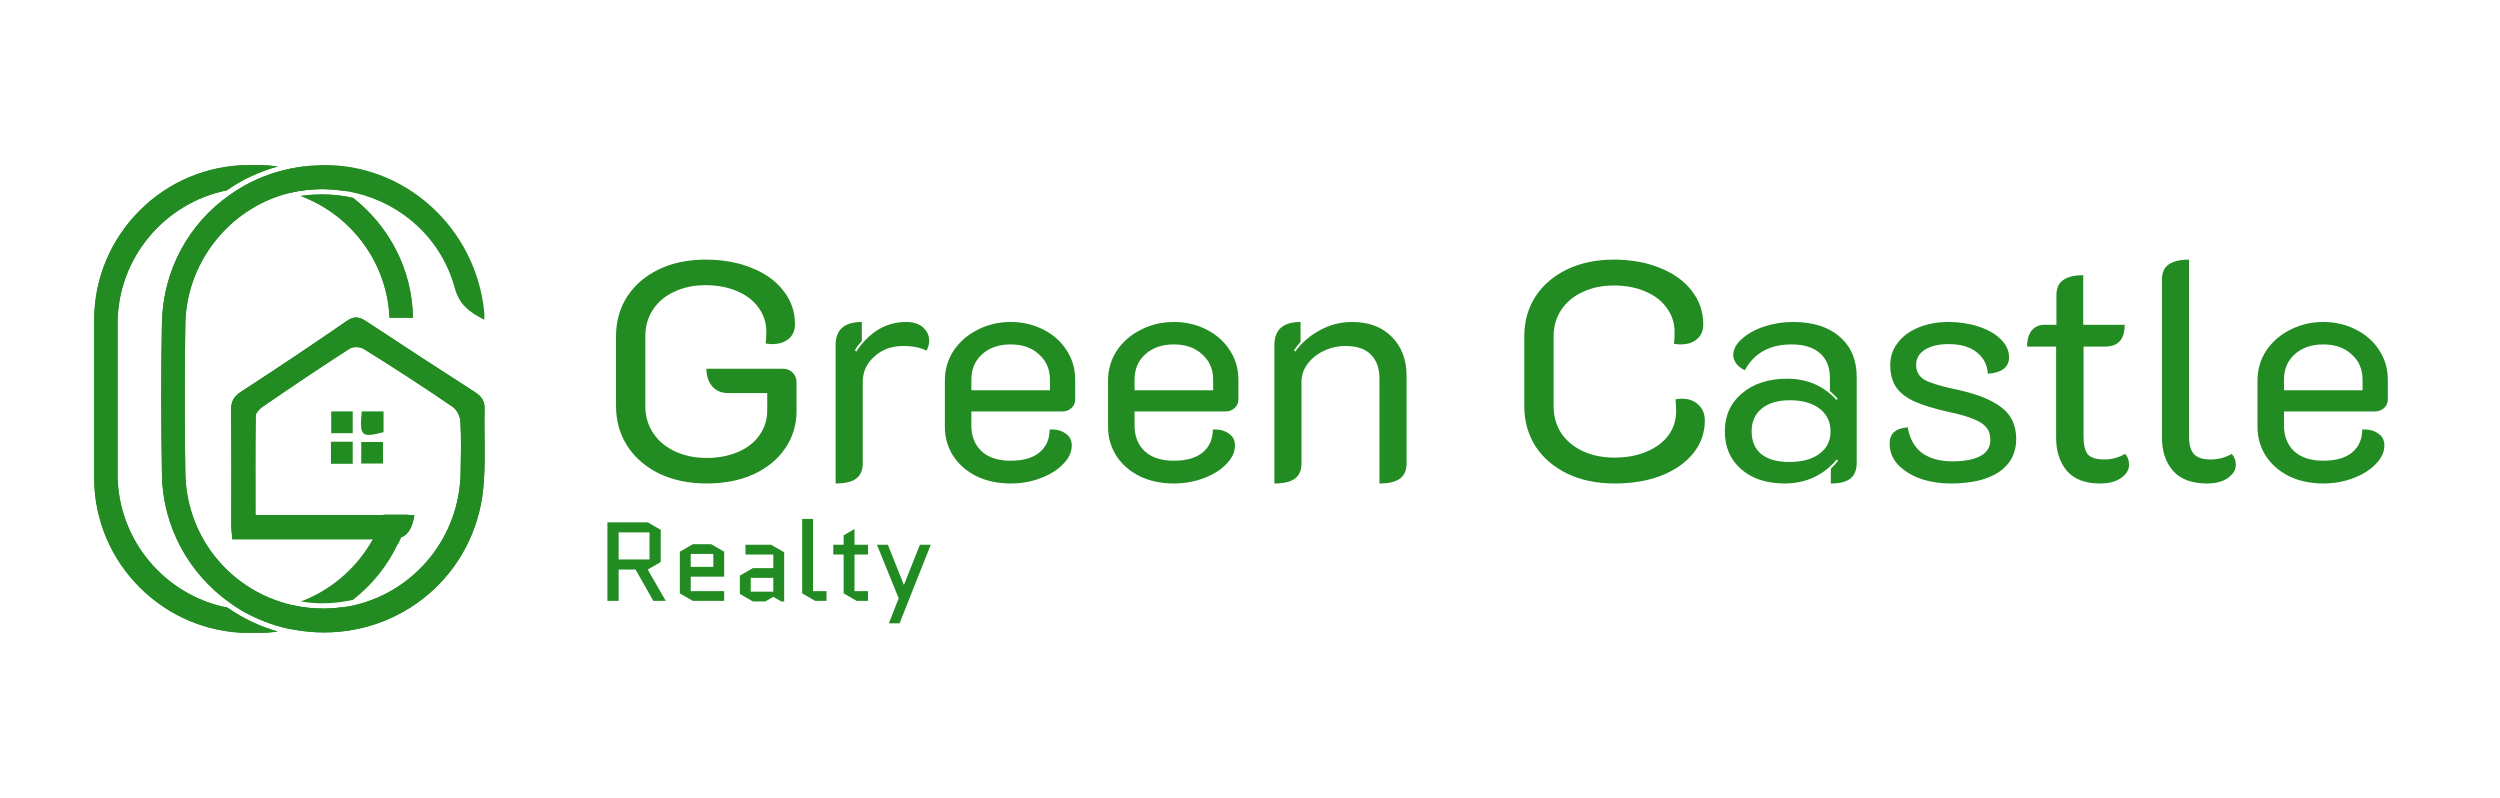 <svg width="282" height="90" viewBox="0 0 282 90" fill="none" xmlns="http://www.w3.org/2000/svg">
<g clip-path="url(#clip0_1_3)">
<path d="M54.506 55.161C53.517 64.813 45.304 71.767 35.652 71.317C35.202 71.287 34.753 71.257 34.303 71.198C33.794 71.138 33.314 71.048 32.804 70.958C30.736 70.538 28.818 69.759 27.049 68.74C26.66 68.5 26.24 68.23 25.88 67.96C21.354 64.723 18.357 59.478 18.267 53.513C18.177 47.818 18.147 42.123 18.267 36.427C18.387 30.433 21.324 25.217 25.88 22.01C26.27 21.74 26.66 21.47 27.079 21.23C28.818 20.181 30.736 19.432 32.804 19.012C33.284 18.922 33.764 18.832 34.243 18.773L39.249 21.59C39.069 21.56 38.889 21.53 38.679 21.5C37.24 21.29 35.742 21.26 34.243 21.47C33.734 21.53 33.254 21.62 32.744 21.74C32.355 21.83 31.965 21.95 31.575 22.07C25.491 24.048 21.024 29.863 20.905 36.517C20.815 42.123 20.815 47.698 20.905 53.303C20.994 60.197 25.461 65.922 31.665 67.9C32.055 68.02 32.445 68.14 32.834 68.23C34.003 68.5 35.232 68.65 36.491 68.65C37.24 68.65 37.99 68.59 38.709 68.5C39.189 68.44 39.669 68.35 40.148 68.23C46.832 66.582 51.808 60.617 51.958 53.363C51.988 51.414 52.048 49.466 51.928 47.518C51.898 46.948 51.508 46.169 51.029 45.869C47.731 43.621 44.374 41.433 40.987 39.335C40.598 39.095 39.788 39.095 39.429 39.335C36.102 41.463 32.834 43.681 29.597 45.899C29.267 46.139 28.848 46.559 28.848 46.918C28.788 50.605 28.818 54.292 28.818 58.099H46.742C46.623 58.848 46.443 59.418 46.173 59.837C45.933 60.227 45.633 60.467 45.244 60.617C45.154 60.856 45.034 61.096 44.914 61.336C44.614 61.396 44.255 61.426 43.895 61.426H41.737C41.857 61.216 41.977 61.036 42.096 60.826H26.21C26.15 60.227 26.09 59.687 26.09 59.178C26.09 54.892 26.12 50.575 26.06 46.289C26.06 45.33 26.33 44.76 27.139 44.221C31.156 41.613 35.142 38.945 39.099 36.218C39.878 35.678 40.418 35.678 41.227 36.188C45.304 38.885 49.41 41.553 53.517 44.191C54.326 44.7 54.716 45.24 54.656 46.229C54.596 49.166 54.806 52.194 54.506 55.161Z" fill="#228C22"/>
<path d="M54.506 55.161C53.517 64.813 45.304 71.767 35.652 71.317C35.202 71.287 34.753 71.257 34.303 71.198C33.794 71.138 33.314 71.048 32.804 70.958C30.736 70.538 28.818 69.759 27.049 68.74C26.66 68.5 26.24 68.23 25.88 67.96C21.354 64.723 18.357 59.478 18.267 53.513C18.177 47.818 18.147 42.123 18.267 36.427C18.387 30.433 21.324 25.217 25.88 22.01C26.27 21.74 26.66 21.47 27.079 21.23C28.818 20.181 30.736 19.432 32.804 19.012C33.284 18.922 33.764 18.832 34.243 18.773C34.843 18.683 35.472 18.653 36.102 18.623C45.573 18.323 53.726 25.667 54.626 35.258C54.656 35.438 54.626 35.648 54.626 36.068C52.917 35.198 51.808 34.359 51.298 32.501C49.8 26.985 45.423 23.029 40.088 21.77C39.818 21.71 39.549 21.65 39.249 21.59C39.069 21.56 38.889 21.53 38.679 21.5C37.24 21.29 35.742 21.26 34.243 21.47C33.734 21.53 33.254 21.62 32.744 21.74C32.355 21.83 31.965 21.95 31.575 22.07C25.491 24.048 21.024 29.863 20.905 36.517C20.815 42.123 20.815 47.698 20.905 53.303C20.994 60.197 25.461 65.922 31.665 67.9C32.055 68.02 32.445 68.14 32.834 68.23C34.003 68.5 35.232 68.65 36.491 68.65C37.24 68.65 37.99 68.59 38.709 68.5C39.189 68.44 39.669 68.35 40.148 68.23C46.832 66.582 51.808 60.617 51.958 53.363C51.988 51.414 52.048 49.466 51.928 47.518C51.898 46.948 51.508 46.169 51.029 45.869C47.731 43.621 44.374 41.433 40.987 39.335C40.598 39.095 39.788 39.095 39.429 39.335C36.102 41.463 32.834 43.681 29.597 45.899C29.267 46.139 28.848 46.559 28.848 46.918C28.788 50.605 28.818 54.292 28.818 58.099H46.742C46.623 58.848 46.443 59.418 46.173 59.837C45.933 60.227 45.633 60.467 45.244 60.617C44.884 60.767 44.434 60.826 43.895 60.826H26.21C26.15 60.227 26.09 59.687 26.09 59.178C26.09 54.892 26.12 50.575 26.06 46.289C26.06 45.33 26.33 44.76 27.139 44.221C31.156 41.613 35.142 38.945 39.099 36.218C39.878 35.678 40.418 35.678 41.227 36.188C45.304 38.885 49.41 41.553 53.517 44.191C54.326 44.7 54.716 45.24 54.656 46.229C54.596 49.166 54.806 52.194 54.506 55.161Z" fill="#228C22"/>
<path d="M40.807 46.409C41.647 46.409 42.426 46.409 43.265 46.409C43.265 47.248 43.265 47.997 43.265 48.747C40.748 49.406 40.538 49.196 40.807 46.409Z" fill="#228C22"/>
<path d="M40.748 52.284C40.748 51.414 40.748 50.695 40.748 49.856C41.587 49.856 42.336 49.856 43.205 49.856C43.205 50.635 43.205 51.385 43.205 52.284C42.486 52.284 41.677 52.284 40.748 52.284Z" fill="#228C22"/>
<path d="M37.36 48.867C37.36 48.027 37.36 47.278 37.36 46.409C38.17 46.409 38.919 46.409 39.788 46.409C39.788 47.218 39.788 47.997 39.788 48.867C38.979 48.867 38.23 48.867 37.36 48.867Z" fill="#228C22"/>
<path d="M39.788 52.314C38.949 52.314 38.2 52.314 37.33 52.314C37.33 51.474 37.33 50.695 37.33 49.826C38.17 49.826 38.919 49.826 39.788 49.826C39.788 50.695 39.788 51.444 39.788 52.314Z" fill="#228C22"/>
<path d="M39.818 22.309C38.709 22.07 37.57 21.92 36.371 21.92C35.712 21.92 35.022 21.95 34.333 22.04C34.183 22.07 34.063 22.07 33.913 22.1C39.548 24.198 43.655 29.533 43.925 35.828H46.562C46.502 30.372 43.865 25.487 39.818 22.309ZM13.261 53.483V36.517C13.261 29.114 18.567 22.879 25.581 21.47C27.289 20.271 29.237 19.342 31.335 18.773C30.616 18.683 29.867 18.623 29.117 18.623H28.098C18.477 18.623 10.623 26.476 10.623 36.098V53.902C10.623 63.524 18.477 71.377 28.098 71.377H29.117C29.867 71.377 30.616 71.317 31.335 71.228C29.297 70.658 27.379 69.729 25.67 68.53C18.626 67.181 13.261 60.916 13.261 53.483Z" fill="#228C22"/>
<path d="M34.273 21.47C33.763 21.53 33.284 21.62 32.774 21.74C31.455 21.38 30.047 21.17 28.608 21.17C28.098 21.17 27.589 21.2 27.079 21.26C28.818 20.211 30.736 19.462 32.804 19.042C34.932 19.492 36.911 20.361 38.679 21.53C37.27 21.29 35.772 21.29 34.273 21.47Z" fill="#228C22"/>
<path d="M46.593 35.858H43.955C43.685 29.563 39.578 24.228 33.943 22.13C34.093 22.1 34.213 22.1 34.363 22.07C35.022 21.98 35.712 21.95 36.401 21.95C37.6 21.95 38.739 22.07 39.848 22.34C43.865 25.487 46.503 30.373 46.593 35.858Z" fill="#228C22"/>
<path d="M25.67 68.56C27.379 69.759 29.267 70.658 31.335 71.257C30.616 71.347 29.867 71.407 29.117 71.407H28.098C18.477 71.377 10.623 63.524 10.623 53.902V36.098C10.623 26.476 18.477 18.623 28.098 18.623H29.117C29.867 18.623 30.616 18.683 31.335 18.773C29.237 19.372 27.289 20.271 25.581 21.47C18.567 22.879 13.261 29.114 13.261 36.517V53.483C13.261 60.916 18.626 67.181 25.67 68.56Z" fill="#228C22"/>
<path d="M38.709 68.5C36.941 69.669 34.933 70.538 32.804 70.988C30.736 70.568 28.818 69.789 27.049 68.77C27.559 68.83 28.068 68.859 28.608 68.859C30.077 68.859 31.485 68.65 32.834 68.26C34.003 68.53 35.232 68.68 36.491 68.68C37.241 68.65 37.99 68.59 38.709 68.5Z" fill="#228C22"/>
<path d="M46.083 58.039C45.873 58.908 45.603 59.747 45.244 60.557C45.154 60.797 45.034 61.036 44.914 61.276C43.745 63.794 41.977 65.982 39.818 67.661C38.739 67.9 37.63 68.05 36.461 68.05H36.401C35.562 68.05 34.753 67.99 33.943 67.84C37.211 66.612 39.938 64.303 41.737 61.366C41.857 61.156 41.977 60.976 42.096 60.767C42.576 59.897 42.966 58.998 43.265 58.039H46.083Z" fill="#228C22"/>
</g>
<path d="M79.721 54.537C77.728 54.537 75.958 54.173 74.411 53.447C72.863 52.696 71.656 51.665 70.788 50.352C69.921 49.015 69.487 47.503 69.487 45.815V37.937C69.487 36.249 69.909 34.748 70.753 33.435C71.621 32.122 72.816 31.102 74.34 30.375C75.864 29.648 77.611 29.285 79.581 29.285C81.55 29.285 83.297 29.602 84.821 30.235C86.345 30.844 87.529 31.7 88.373 32.802C89.241 33.904 89.674 35.158 89.674 36.565C89.674 37.269 89.44 37.819 88.971 38.218C88.502 38.617 87.881 38.816 87.107 38.816C86.943 38.816 86.697 38.792 86.368 38.746C86.415 38.464 86.439 38.019 86.439 37.409C86.439 36.401 86.146 35.498 85.559 34.701C84.997 33.904 84.188 33.283 83.133 32.837C82.101 32.392 80.917 32.169 79.581 32.169C78.268 32.169 77.095 32.415 76.064 32.907C75.032 33.376 74.223 34.056 73.637 34.947C73.074 35.815 72.793 36.811 72.793 37.937V45.815C72.793 46.94 73.086 47.948 73.672 48.839C74.258 49.73 75.079 50.422 76.134 50.914C77.189 51.407 78.385 51.653 79.721 51.653C81.034 51.653 82.207 51.43 83.238 50.985C84.293 50.539 85.102 49.906 85.665 49.086C86.251 48.265 86.544 47.339 86.544 46.307V44.338H82.113C81.386 44.338 80.8 44.092 80.354 43.599C79.909 43.083 79.686 42.415 79.686 41.594H88.268C88.737 41.594 89.112 41.735 89.393 42.016C89.698 42.298 89.85 42.673 89.85 43.142V46.342C89.85 47.937 89.416 49.355 88.549 50.598C87.705 51.84 86.509 52.814 84.962 53.517C83.438 54.197 81.691 54.537 79.721 54.537ZM101.89 39.027C100.577 39.027 99.487 39.426 98.619 40.223C97.752 40.996 97.318 41.946 97.318 43.072V52.286C97.318 53.06 97.06 53.634 96.544 54.009C96.052 54.361 95.29 54.537 94.258 54.537V38.922C94.258 37.186 95.243 36.319 97.213 36.319V38.464C96.837 38.863 96.579 39.215 96.439 39.519L96.579 39.66C98.08 37.433 99.956 36.319 102.207 36.319C103.051 36.319 103.696 36.53 104.141 36.952C104.586 37.351 104.809 37.843 104.809 38.429C104.809 38.851 104.704 39.226 104.493 39.555C103.836 39.203 102.969 39.027 101.89 39.027ZM114.001 54.537C112.571 54.537 111.293 54.267 110.167 53.728C109.042 53.165 108.163 52.403 107.53 51.442C106.897 50.457 106.58 49.355 106.58 48.136V42.931C106.58 41.688 106.908 40.563 107.565 39.555C108.245 38.546 109.147 37.761 110.273 37.198C111.422 36.612 112.664 36.319 114.001 36.319C115.337 36.319 116.557 36.6 117.659 37.163C118.784 37.726 119.663 38.499 120.296 39.484C120.953 40.469 121.281 41.583 121.281 42.825V45.076C121.281 45.451 121.14 45.768 120.859 46.026C120.578 46.284 120.238 46.413 119.839 46.413H109.57V47.995C109.57 49.191 109.945 50.152 110.695 50.879C111.469 51.606 112.571 51.969 114.001 51.969C115.431 51.969 116.521 51.653 117.272 51.02C118.022 50.387 118.397 49.531 118.397 48.453C119.101 48.406 119.687 48.546 120.156 48.875C120.648 49.179 120.894 49.637 120.894 50.246C120.894 50.996 120.566 51.7 119.909 52.356C119.276 53.013 118.432 53.54 117.377 53.939C116.322 54.338 115.197 54.537 114.001 54.537ZM118.432 44.021V42.825C118.432 41.653 118.022 40.703 117.201 39.977C116.404 39.226 115.337 38.851 114.001 38.851C112.664 38.851 111.586 39.226 110.765 39.977C109.968 40.703 109.57 41.653 109.57 42.825V44.021H118.432ZM132.41 54.537C130.98 54.537 129.702 54.267 128.577 53.728C127.451 53.165 126.572 52.403 125.939 51.442C125.306 50.457 124.989 49.355 124.989 48.136V42.931C124.989 41.688 125.318 40.563 125.974 39.555C126.654 38.546 127.557 37.761 128.682 37.198C129.831 36.612 131.074 36.319 132.41 36.319C133.747 36.319 134.966 36.6 136.068 37.163C137.193 37.726 138.072 38.499 138.706 39.484C139.362 40.469 139.69 41.583 139.69 42.825V45.076C139.69 45.451 139.55 45.768 139.268 46.026C138.987 46.284 138.647 46.413 138.248 46.413H127.979V47.995C127.979 49.191 128.354 50.152 129.104 50.879C129.878 51.606 130.98 51.969 132.41 51.969C133.84 51.969 134.931 51.653 135.681 51.02C136.431 50.387 136.806 49.531 136.806 48.453C137.51 48.406 138.096 48.546 138.565 48.875C139.057 49.179 139.303 49.637 139.303 50.246C139.303 50.996 138.975 51.7 138.319 52.356C137.686 53.013 136.842 53.54 135.786 53.939C134.731 54.338 133.606 54.537 132.41 54.537ZM136.842 44.021V42.825C136.842 41.653 136.431 40.703 135.611 39.977C134.813 39.226 133.747 38.851 132.41 38.851C131.074 38.851 129.995 39.226 129.174 39.977C128.377 40.703 127.979 41.653 127.979 42.825V44.021H136.842ZM143.75 38.922C143.75 37.186 144.735 36.319 146.704 36.319V38.57C146.493 38.781 146.247 39.097 145.966 39.519L146.107 39.66C146.81 38.675 147.724 37.878 148.85 37.269C149.975 36.636 151.194 36.319 152.507 36.319C154.407 36.319 155.907 36.882 157.009 38.007C158.111 39.133 158.662 40.586 158.662 42.368V52.286C158.662 53.06 158.404 53.634 157.888 54.009C157.396 54.361 156.634 54.537 155.602 54.537V42.685C155.602 41.559 155.286 40.668 154.653 40.012C154.02 39.355 153.058 39.027 151.769 39.027C150.901 39.027 150.081 39.215 149.307 39.59C148.557 39.941 147.947 40.434 147.478 41.067C147.033 41.676 146.81 42.345 146.81 43.072V52.286C146.81 53.06 146.552 53.634 146.036 54.009C145.544 54.361 144.782 54.537 143.75 54.537V38.922ZM182.104 54.537C180.134 54.537 178.376 54.173 176.828 53.447C175.281 52.696 174.073 51.665 173.206 50.352C172.362 49.015 171.94 47.503 171.94 45.815V37.937C171.94 36.249 172.362 34.748 173.206 33.435C174.073 32.122 175.269 31.102 176.793 30.375C178.317 29.648 180.064 29.285 182.033 29.285C184.003 29.285 185.75 29.602 187.274 30.235C188.798 30.844 189.982 31.7 190.826 32.802C191.693 33.904 192.127 35.17 192.127 36.6C192.127 37.304 191.893 37.855 191.424 38.253C190.955 38.652 190.333 38.851 189.56 38.851C189.396 38.851 189.149 38.828 188.821 38.781C188.868 38.499 188.891 38.054 188.891 37.444C188.891 36.436 188.598 35.533 188.012 34.736C187.45 33.939 186.641 33.318 185.586 32.872C184.554 32.427 183.37 32.204 182.033 32.204C180.72 32.204 179.548 32.45 178.516 32.943C177.485 33.412 176.676 34.092 176.09 34.983C175.527 35.85 175.246 36.835 175.246 37.937V45.815C175.246 46.94 175.527 47.948 176.09 48.839C176.676 49.707 177.485 50.387 178.516 50.879C179.571 51.372 180.767 51.618 182.104 51.618C183.464 51.618 184.671 51.395 185.726 50.95C186.781 50.504 187.602 49.895 188.188 49.121C188.774 48.324 189.067 47.409 189.067 46.377C189.067 46.002 189.044 45.557 188.997 45.041C189.325 44.994 189.56 44.971 189.7 44.971C190.474 44.971 191.095 45.193 191.564 45.639C192.057 46.084 192.303 46.682 192.303 47.433C192.303 48.816 191.869 50.047 191.002 51.125C190.134 52.204 188.927 53.048 187.379 53.658C185.855 54.244 184.097 54.537 182.104 54.537ZM201.278 54.537C199.262 54.537 197.632 53.998 196.39 52.919C195.171 51.84 194.561 50.422 194.561 48.663C194.561 46.882 195.206 45.451 196.495 44.373C197.785 43.271 199.485 42.72 201.595 42.72C203.846 42.72 205.698 43.517 207.152 45.111L207.292 44.971C207.035 44.689 206.741 44.396 206.413 44.092V42.614C206.413 41.419 206.038 40.492 205.288 39.836C204.537 39.179 203.471 38.851 202.087 38.851C199.625 38.851 197.867 39.824 196.812 41.77C196.437 41.583 196.12 41.337 195.862 41.032C195.628 40.703 195.511 40.375 195.511 40.047C195.511 39.414 195.827 38.816 196.46 38.253C197.093 37.667 197.926 37.198 198.957 36.846C200.012 36.495 201.114 36.319 202.263 36.319C204.491 36.319 206.237 36.87 207.503 37.972C208.793 39.074 209.438 40.598 209.438 42.544V52.181C209.438 53.001 209.203 53.599 208.734 53.974C208.265 54.349 207.527 54.537 206.519 54.537V52.884C207.011 52.368 207.281 52.063 207.328 51.969L207.187 51.829C205.663 53.634 203.693 54.537 201.278 54.537ZM201.806 52.11C203.26 52.11 204.397 51.805 205.217 51.196C206.061 50.586 206.484 49.742 206.484 48.663C206.484 47.585 206.073 46.729 205.253 46.096C204.432 45.463 203.307 45.147 201.876 45.147C200.54 45.147 199.485 45.463 198.711 46.096C197.961 46.706 197.586 47.562 197.586 48.663C197.586 49.766 197.949 50.621 198.676 51.231C199.426 51.817 200.469 52.11 201.806 52.11ZM220.043 54.537C218.848 54.537 217.722 54.361 216.667 54.009C215.612 53.634 214.756 53.107 214.1 52.427C213.467 51.747 213.15 50.95 213.15 50.035C213.15 48.91 213.83 48.3 215.19 48.206C215.424 49.519 215.975 50.492 216.843 51.125C217.734 51.735 218.859 52.04 220.219 52.04C221.579 52.04 222.634 51.84 223.385 51.442C224.135 51.043 224.51 50.434 224.51 49.613C224.51 49.027 224.358 48.558 224.053 48.206C223.748 47.831 223.256 47.515 222.576 47.257C221.919 46.975 220.97 46.706 219.727 46.448C218.179 46.096 216.948 45.721 216.034 45.322C215.12 44.924 214.416 44.396 213.924 43.74C213.455 43.083 213.22 42.216 213.22 41.137C213.22 40.223 213.502 39.402 214.065 38.675C214.627 37.925 215.401 37.351 216.386 36.952C217.394 36.53 218.531 36.319 219.797 36.319C220.97 36.319 222.072 36.483 223.103 36.811C224.158 37.14 225.002 37.608 225.635 38.218C226.292 38.828 226.62 39.531 226.62 40.328C226.62 40.868 226.409 41.301 225.987 41.63C225.565 41.934 224.979 42.11 224.229 42.157C224.158 41.126 223.736 40.317 222.963 39.73C222.212 39.121 221.157 38.816 219.797 38.816C218.672 38.816 217.781 39.027 217.124 39.449C216.468 39.871 216.14 40.434 216.14 41.137C216.14 41.888 216.444 42.45 217.054 42.825C217.687 43.177 218.754 43.517 220.254 43.845C222.716 44.338 224.522 45.018 225.671 45.885C226.843 46.729 227.429 47.937 227.429 49.508C227.429 51.102 226.784 52.345 225.495 53.236C224.205 54.103 222.388 54.537 220.043 54.537ZM236.888 54.537C235.223 54.537 233.98 54.068 233.16 53.13C232.339 52.169 231.929 50.914 231.929 49.367V39.097H228.658C228.658 38.3 228.834 37.691 229.185 37.269C229.537 36.846 230.018 36.636 230.627 36.636H231.964V33.294C231.964 32.521 232.21 31.958 232.702 31.606C233.218 31.231 233.98 31.044 234.988 31.044V36.636H239.666C239.666 38.277 238.927 39.097 237.45 39.097H235.024V49.261C235.024 50.199 235.188 50.867 235.516 51.266C235.868 51.641 236.489 51.829 237.38 51.829C238.201 51.829 238.974 51.618 239.701 51.196C240.006 51.501 240.158 51.911 240.158 52.427C240.158 52.989 239.865 53.482 239.279 53.904C238.693 54.326 237.896 54.537 236.888 54.537ZM248.967 54.537C247.255 54.537 245.978 54.068 245.134 53.13C244.289 52.169 243.867 50.914 243.867 49.367V31.536C243.867 30.762 244.114 30.199 244.606 29.848C245.122 29.473 245.896 29.285 246.927 29.285V49.261C246.927 50.176 247.115 50.832 247.49 51.231C247.865 51.63 248.486 51.829 249.354 51.829C250.221 51.829 251.019 51.618 251.745 51.196C252.05 51.547 252.203 51.958 252.203 52.427C252.203 52.989 251.91 53.482 251.323 53.904C250.737 54.326 249.952 54.537 248.967 54.537ZM262.064 54.537C260.634 54.537 259.356 54.267 258.231 53.728C257.106 53.165 256.226 52.403 255.593 51.442C254.96 50.457 254.644 49.355 254.644 48.136V42.931C254.644 41.688 254.972 40.563 255.628 39.555C256.308 38.546 257.211 37.761 258.336 37.198C259.485 36.612 260.728 36.319 262.064 36.319C263.401 36.319 264.62 36.6 265.722 37.163C266.848 37.726 267.727 38.499 268.36 39.484C269.016 40.469 269.345 41.583 269.345 42.825V45.076C269.345 45.451 269.204 45.768 268.923 46.026C268.641 46.284 268.301 46.413 267.903 46.413H257.633V47.995C257.633 49.191 258.008 50.152 258.759 50.879C259.532 51.606 260.634 51.969 262.064 51.969C263.495 51.969 264.585 51.653 265.335 51.02C266.086 50.387 266.461 49.531 266.461 48.453C267.164 48.406 267.75 48.546 268.219 48.875C268.712 49.179 268.958 49.637 268.958 50.246C268.958 50.996 268.63 51.7 267.973 52.356C267.34 53.013 266.496 53.54 265.441 53.939C264.386 54.338 263.26 54.537 262.064 54.537ZM266.496 44.021V42.825C266.496 41.653 266.086 40.703 265.265 39.977C264.468 39.226 263.401 38.851 262.064 38.851C260.728 38.851 259.649 39.226 258.829 39.977C258.032 40.703 257.633 41.653 257.633 42.825V44.021H266.496Z" fill="#228C22"/>
<path d="M71.694 64.247H69.782V67.78H68.516V58.917H73.062L74.53 59.765V63.399L73.062 64.247L75.1 67.78H73.695L71.694 64.247ZM69.782 60.056V63.108H73.264V60.056H69.782ZM81.687 66.678V67.78H78.155L76.686 66.931V62.234L78.155 61.386H80.219L81.687 62.234V65.045H77.914V66.678H81.687ZM77.914 62.487V63.943H80.459V62.487H77.914ZM84.684 65.184V66.741H87.229V65.184H84.684ZM84.925 67.843L83.456 66.995V64.931L84.925 64.082H87.229V62.551H84.089V61.449H86.988L88.457 62.297V67.843H88.128L87.229 67.324L86.33 67.843H84.925ZM91.954 67.78L90.485 66.931V58.537H91.713V66.678H93.232V67.78H91.954ZM93.997 62.551V61.449H95.162V60.386L96.39 59.676V61.449H97.909V62.551H96.39V66.678H97.909V67.78H96.63L95.162 66.931V62.551H93.997ZM100.266 70.312L101.368 67.488L98.924 61.449H100.152L101.95 65.956H101.976L103.761 61.449H104.989L101.469 70.312H100.266Z" fill="#228C22"/>
<defs>
<clipPath id="clip0_1_3">
<rect width="44.092" height="52.755" fill="white" transform="translate(10.623 18.623)"/>
</clipPath>
</defs>
</svg>
